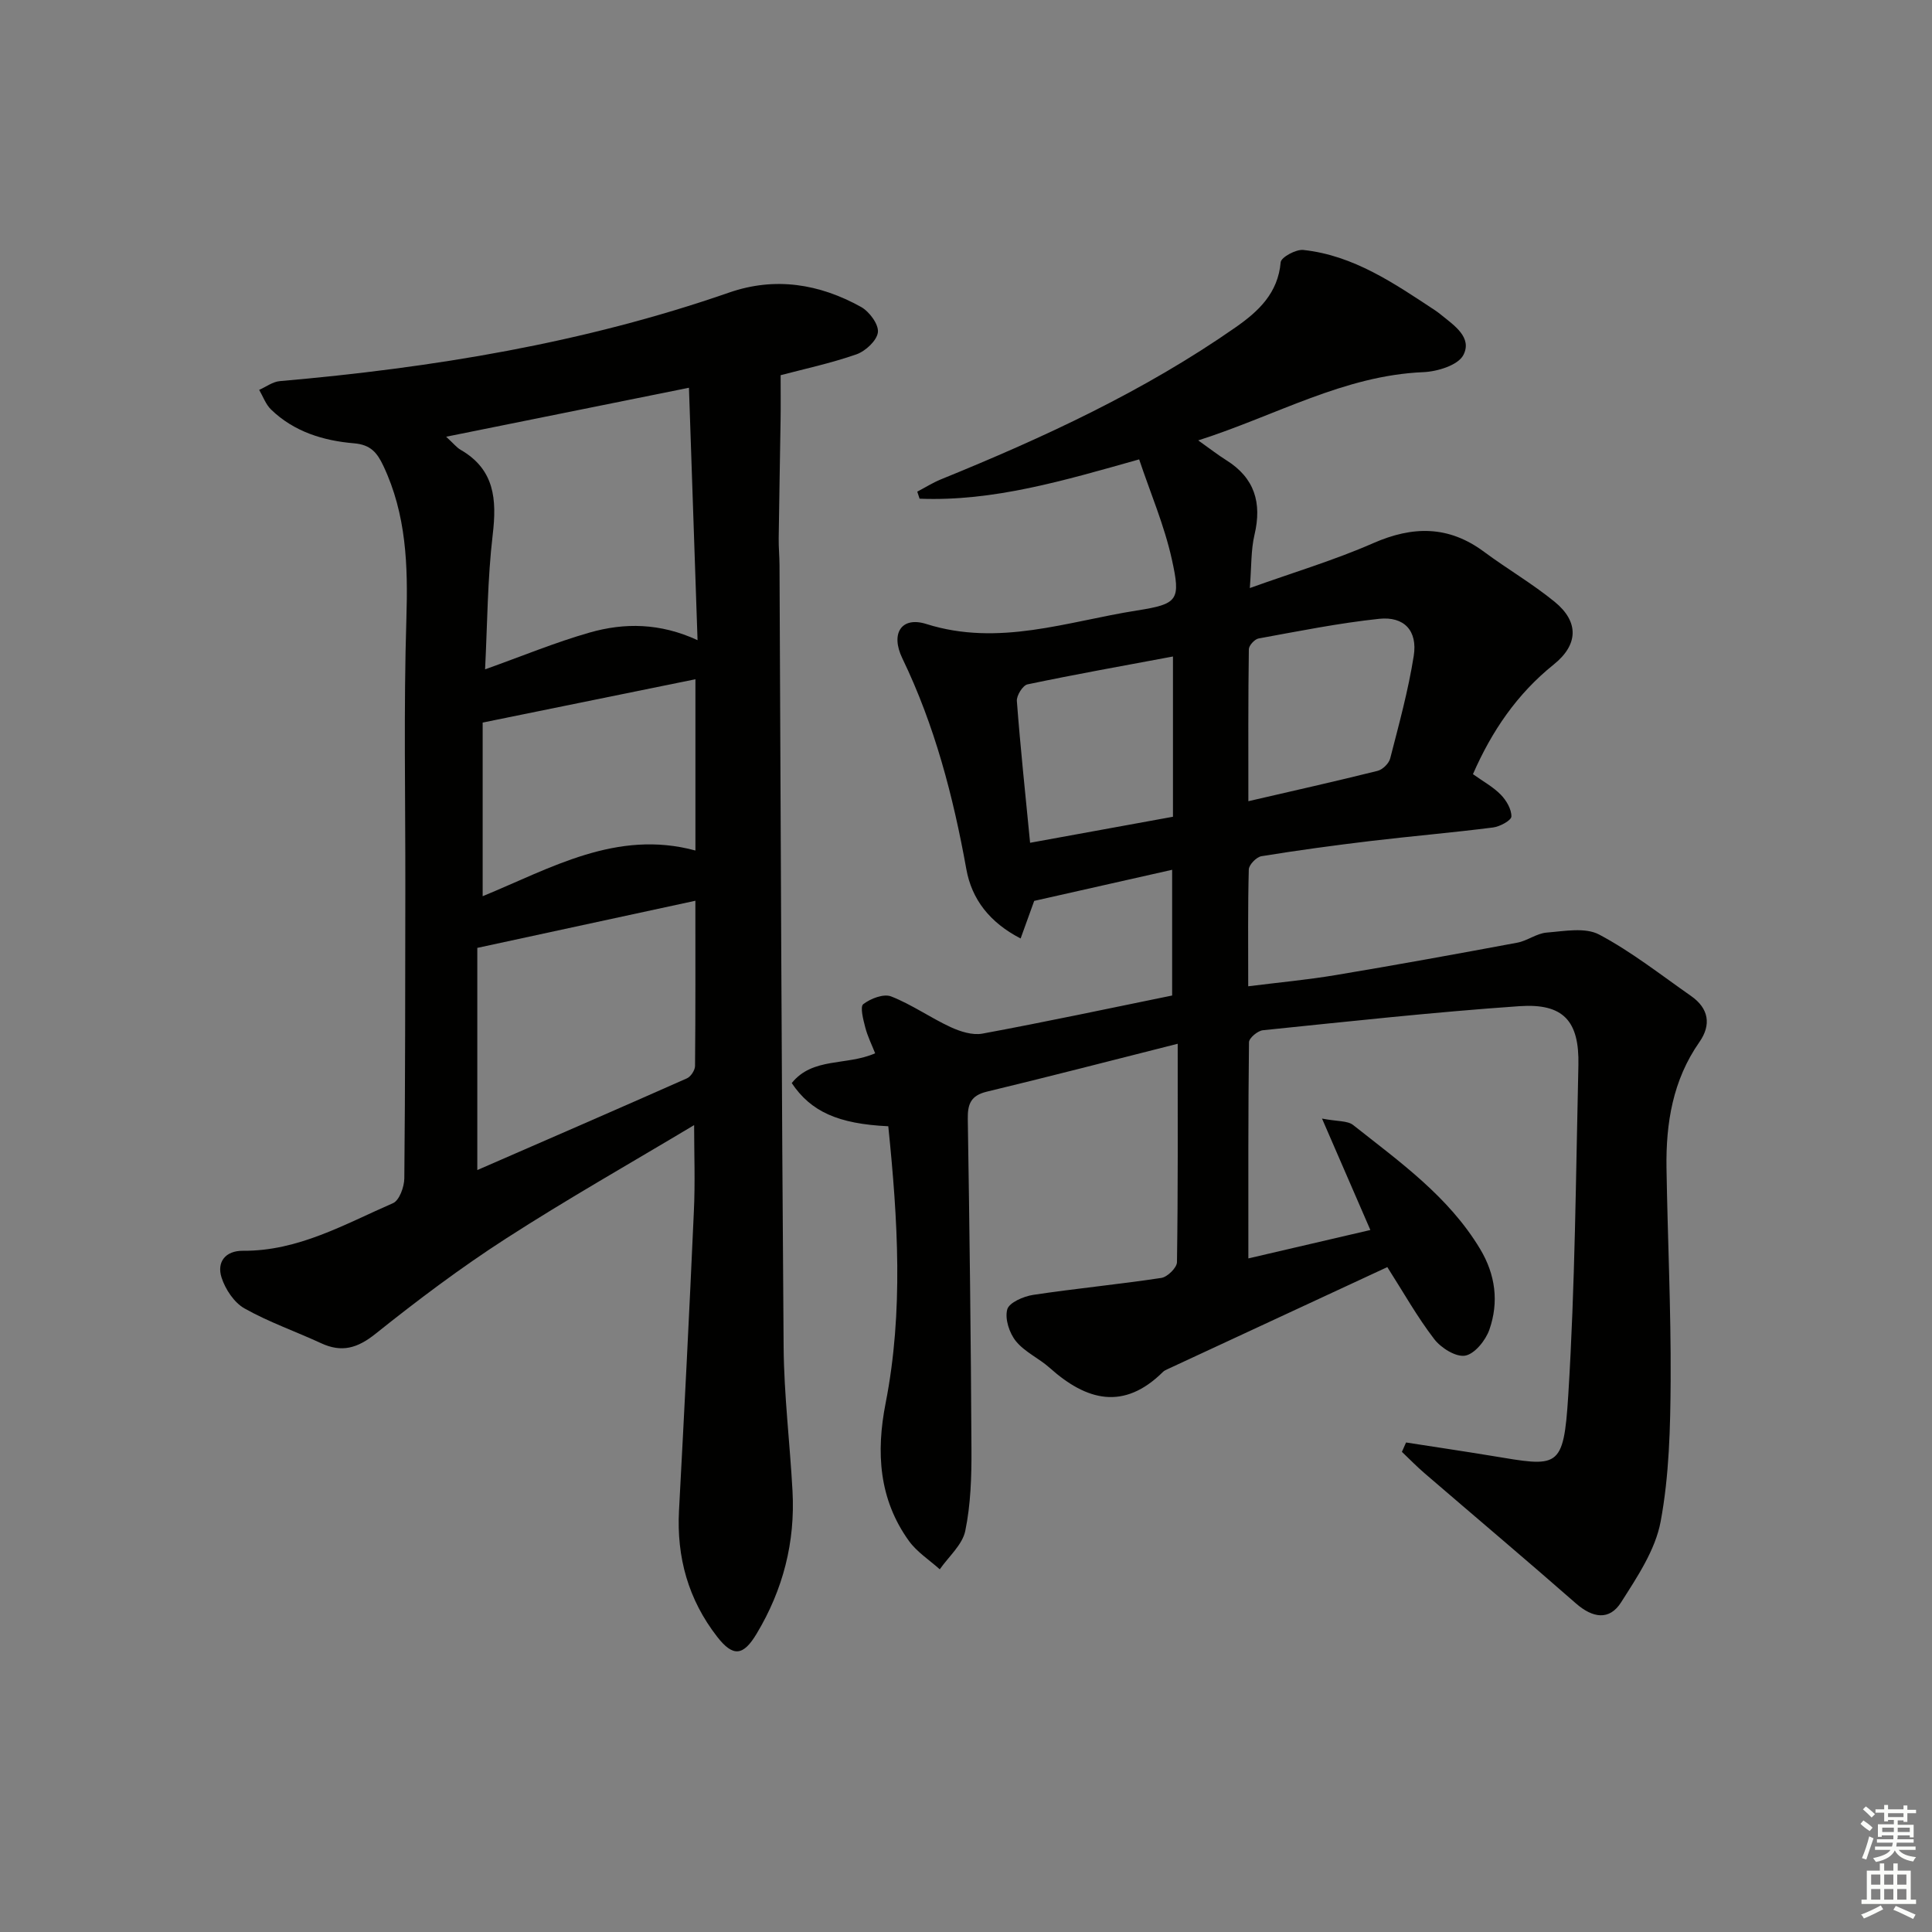 <svg enable-background="new 0 0 400 400" viewBox="0 0 400 400" xmlns="http://www.w3.org/2000/svg"><rect x="0" y="0" width="400" height="400" fill="#808080" stroke="none"/><path d="m183.91 233.18c-10.39-.49-16.02-3.03-19.99-8.94 4.34-5.41 11.34-3.55 17.27-6.17-.69-1.75-1.56-3.49-2.04-5.33-.42-1.62-1.12-4.29-.42-4.84 1.51-1.16 4.22-2.21 5.77-1.6 4.27 1.67 8.11 4.4 12.29 6.34 2.01.93 4.55 1.74 6.61 1.36 13.02-2.41 25.97-5.17 39.28-7.89 0-8.38 0-16.96 0-26.03-9.56 2.15-18.9 4.26-28.56 6.44-.81 2.25-1.74 4.8-2.81 7.78-6.4-3.3-10.12-8.1-11.24-14.35-2.72-15.1-6.56-29.79-13.26-43.67-2.49-5.16-.15-8.71 4.97-7.09 15.01 4.74 29.18-.52 43.58-2.79 8.58-1.35 9.13-2.12 7.25-10.63-1.55-7-4.43-13.7-6.76-20.66-15.66 4.41-30.18 8.74-45.46 8.14-.16-.49-.32-.98-.48-1.46 1.63-.85 3.2-1.85 4.89-2.54 21.29-8.66 42.1-18.27 61.03-31.49 4.71-3.29 8.77-7.05 9.32-13.47.09-1.02 3.16-2.7 4.68-2.54 10.44 1.12 18.85 6.94 27.32 12.52.42.27.81.59 1.2.9 2.74 2.21 6.53 4.73 4.61 8.36-1.1 2.09-5.37 3.4-8.27 3.52-16.44.69-30.41 8.94-46.61 14.13 2.51 1.78 4.1 3.03 5.81 4.1 5.88 3.68 7.4 8.83 5.84 15.44-.75 3.17-.61 6.55-.97 11.03 9.12-3.27 17.54-5.78 25.52-9.28 8.22-3.61 15.63-3.68 22.97 1.77 4.8 3.56 10.01 6.59 14.63 10.36 5.04 4.12 4.94 8.86-.21 12.99-7.6 6.1-12.82 13.79-16.71 22.69 2.06 1.48 4.15 2.61 5.75 4.24 1.15 1.17 2.23 3 2.21 4.52-.01.81-2.37 2.1-3.79 2.28-8.4 1.07-16.85 1.79-25.27 2.79-7.59.91-15.16 1.93-22.7 3.16-1.03.17-2.58 1.77-2.61 2.74-.21 7.8-.12 15.61-.12 24.19 6.35-.8 12.24-1.34 18.05-2.31 12.58-2.1 25.12-4.38 37.66-6.72 2.09-.39 4.02-1.93 6.09-2.09 3.64-.29 7.96-1.13 10.86.41 6.71 3.56 12.77 8.35 19.04 12.73 3.66 2.56 4.21 5.96 1.71 9.53-5.51 7.88-6.95 16.78-6.81 26.06.23 14.64.94 29.29.86 43.93-.06 9.78-.29 19.71-2.07 29.27-1.1 5.91-4.86 11.5-8.2 16.75-2.42 3.8-5.88 3.24-9.34.21-10.36-9.08-20.9-17.96-31.34-26.95-1.63-1.4-3.13-2.95-4.69-4.43.29-.65.57-1.29.86-1.94 5.89.92 11.8 1.79 17.68 2.76 13.83 2.28 14.93 2.98 15.9-12.52 1.42-22.74 1.57-45.56 2.1-68.35.21-9.17-3.1-12.86-12.25-12.22-17.72 1.23-35.39 3.17-53.07 4.98-1.08.11-2.87 1.61-2.88 2.49-.18 14.62-.13 29.24-.13 44.75 8.67-2.02 16.67-3.88 25.26-5.88-3.29-7.59-6.36-14.65-10.01-23.07 3.21.62 5.27.41 6.44 1.33 9.64 7.63 19.75 14.79 26.28 25.65 3.21 5.34 3.92 11.01 1.93 16.72-.77 2.21-3.04 5.03-5.01 5.38-1.93.34-5.02-1.6-6.42-3.44-3.52-4.58-6.37-9.68-9.7-14.89-15.19 7.05-30.39 14.11-45.59 21.17-.3.14-.62.29-.85.52-8.11 8.04-15.81 6.01-23.45-.82-2.22-1.99-5.18-3.28-7.01-5.54-1.36-1.68-2.32-4.63-1.79-6.57.39-1.42 3.38-2.71 5.37-3.01 8.82-1.33 17.71-2.17 26.53-3.51 1.26-.19 3.22-2.11 3.24-3.26.22-14.77.15-29.55.15-45.22-14.14 3.57-26.81 6.86-39.53 9.92-3.32.8-3.98 2.58-3.93 5.67.36 22.81.65 45.62.76 68.43.03 5.62-.15 11.36-1.28 16.83-.6 2.89-3.44 5.32-5.28 7.96-2.16-1.94-4.73-3.58-6.39-5.88-6.23-8.65-6.82-18.36-4.82-28.53 3.72-18.98 2.52-38 .55-57.32zm74.55-67.3c9.43-2.18 18.12-4.13 26.75-6.28 1.04-.26 2.34-1.52 2.61-2.56 1.81-7.04 3.75-14.08 4.88-21.25.82-5.2-1.98-8.22-7.17-7.67-8.37.89-16.67 2.56-24.96 4.07-.81.15-2 1.45-2.01 2.23-.15 10.24-.1 20.49-.1 31.46zm-15.61-29.96c-10.33 1.93-20.25 3.7-30.11 5.77-.98.2-2.3 2.32-2.21 3.45.72 9.54 1.74 19.05 2.74 29.35 10.23-1.87 19.89-3.63 29.58-5.39 0-11.25 0-21.86 0-33.18z" fill="#010100"/><path d="m143.71 232.94c-13.15 7.88-26.31 15.33-38.99 23.51-9.34 6.02-18.27 12.74-26.95 19.68-3.76 3.01-7 3.96-11.31 1.96-5.27-2.44-10.81-4.36-15.85-7.2-2.14-1.21-3.96-3.96-4.74-6.39-1.03-3.22.8-5.57 4.43-5.54 11.43.09 21.08-5.51 31.07-9.86 1.31-.57 2.32-3.36 2.34-5.13.2-19.99.18-39.98.21-59.97.03-18.66-.36-37.33.22-55.97.34-10.95-.01-21.51-4.77-31.58-1.28-2.7-2.6-4.38-6.08-4.67-6.33-.53-12.43-2.39-17.18-7-1.1-1.07-1.65-2.69-2.45-4.06 1.41-.62 2.79-1.68 4.25-1.81 31.67-2.76 62.87-7.85 93.02-18.33 9.54-3.32 18.72-1.82 27.34 2.97 1.71.95 3.68 3.6 3.49 5.24-.2 1.72-2.57 3.92-4.46 4.58-5.42 1.88-11.08 3.09-15.68 4.31 0 3.4.04 6.39-.01 9.38-.12 8.15-.29 16.31-.39 24.46-.02 1.83.16 3.66.17 5.49.26 53.95.43 107.91.85 161.86.08 9.95 1.3 19.88 1.84 29.83.58 10.59-1.96 20.43-7.42 29.53-2.78 4.64-4.88 4.88-8.18.64-5.97-7.68-8.41-16.42-7.9-26.11 1.1-20.59 2.15-41.18 3.07-61.78.3-6.1.06-12.22.06-18.04zm-43.28-94.36c7.68-2.74 14.55-5.59 21.66-7.62 7.18-2.05 14.55-2.01 22.33 1.58-.6-17.69-1.17-34.5-1.78-52.26-17.52 3.53-33.46 6.74-50.27 10.14 1.57 1.44 2.19 2.25 3 2.71 7.04 4.07 7.51 10.25 6.64 17.58-1.09 9.19-1.1 18.49-1.58 27.87zm-1.61 57.67v46c14.65-6.38 29.05-12.63 43.4-18.99.81-.36 1.68-1.69 1.68-2.58.11-11.25.07-22.49.07-34.19-14.52 3.13-29.51 6.37-45.15 9.76zm1.11-10.7c14.06-5.76 27.72-13.89 44.05-9.46 0-11.97 0-23.57 0-35.46-14.88 3.03-29.11 5.93-44.05 8.97z" fill="#010100"/><g fill="#fbfcfa"><path d="m385.2 377.6.6-.7c.6.4 1.3.9 1.9 1.5l-.6.7c-.8-.5-1.4-1-1.9-1.5zm.3 7.1c.6-1.4 1.1-2.9 1.5-4.5.3.1.6.3.9.4-.5 1.4-1 2.9-1.5 4.4zm.2-10.1.6-.6c.7.5 1.3 1.1 1.9 1.6l-.7.7c-.6-.6-1.2-1.2-1.8-1.7zm8.4-.8h.8v.9h1.8v.7h-1.8v1.8h-.8v-.3h-1.2v.9h3.3v2.6h-.8v-.4h-2.5c0 .3 0 .6-.1.8h3.4v.7h-3.5c0 .3-.1.6-.1.8h4v.7h-3.5c.7.9 1.9 1.3 3.6 1.5-.2.2-.4.5-.6.9-1.9-.3-3.2-1.1-3.8-2.3-.5 1.1-1.8 2-3.9 2.4-.2-.3-.4-.5-.6-.8 1.9-.4 3.1-.9 3.6-1.7h-3.2v-.7h3.5c.1-.2.1-.5.2-.8h-3.3v-.7h3.4c0-.2 0-.5 0-.8h-2.4v.3h-.8v-2.6h3.3v-.9h-1.2v.3h-.8v-1.8h-1.8v-.7h1.8v-.9h.8v.9h3.2zm-4.4 5.5h2.4c0-.3 0-.6 0-.9h-2.4zm1.2-3.1h3.2v-.8h-3.2zm4.4 2.2h-2.4v.9h2.5v-.9z"/><path d="m389.2 385.8h.9v1.5h1.9v-1.5h.9v1.5h2.7v6h1.1v.9h-11.3v-.9h1.1v-6h2.7zm.2 8.7.5.8c-1.2.6-2.5 1.3-4 1.9-.2-.3-.3-.6-.6-.8 1.6-.6 3-1.3 4.1-1.9zm-2-4.3h1.9v-2.1h-1.9zm0 3.1h1.9v-2.2h-1.9zm2.7-3.1h1.9v-2.1h-1.9zm0 3.1h1.9v-2.2h-1.9zm2.4 1.3c1.4.6 2.7 1.2 4.1 1.8l-.5.9c-1.5-.7-2.8-1.4-4.1-1.9zm2.2-6.5h-1.9v2.1h1.9zm-1.9 5.2h1.9v-2.2h-1.9z"/></g></svg>